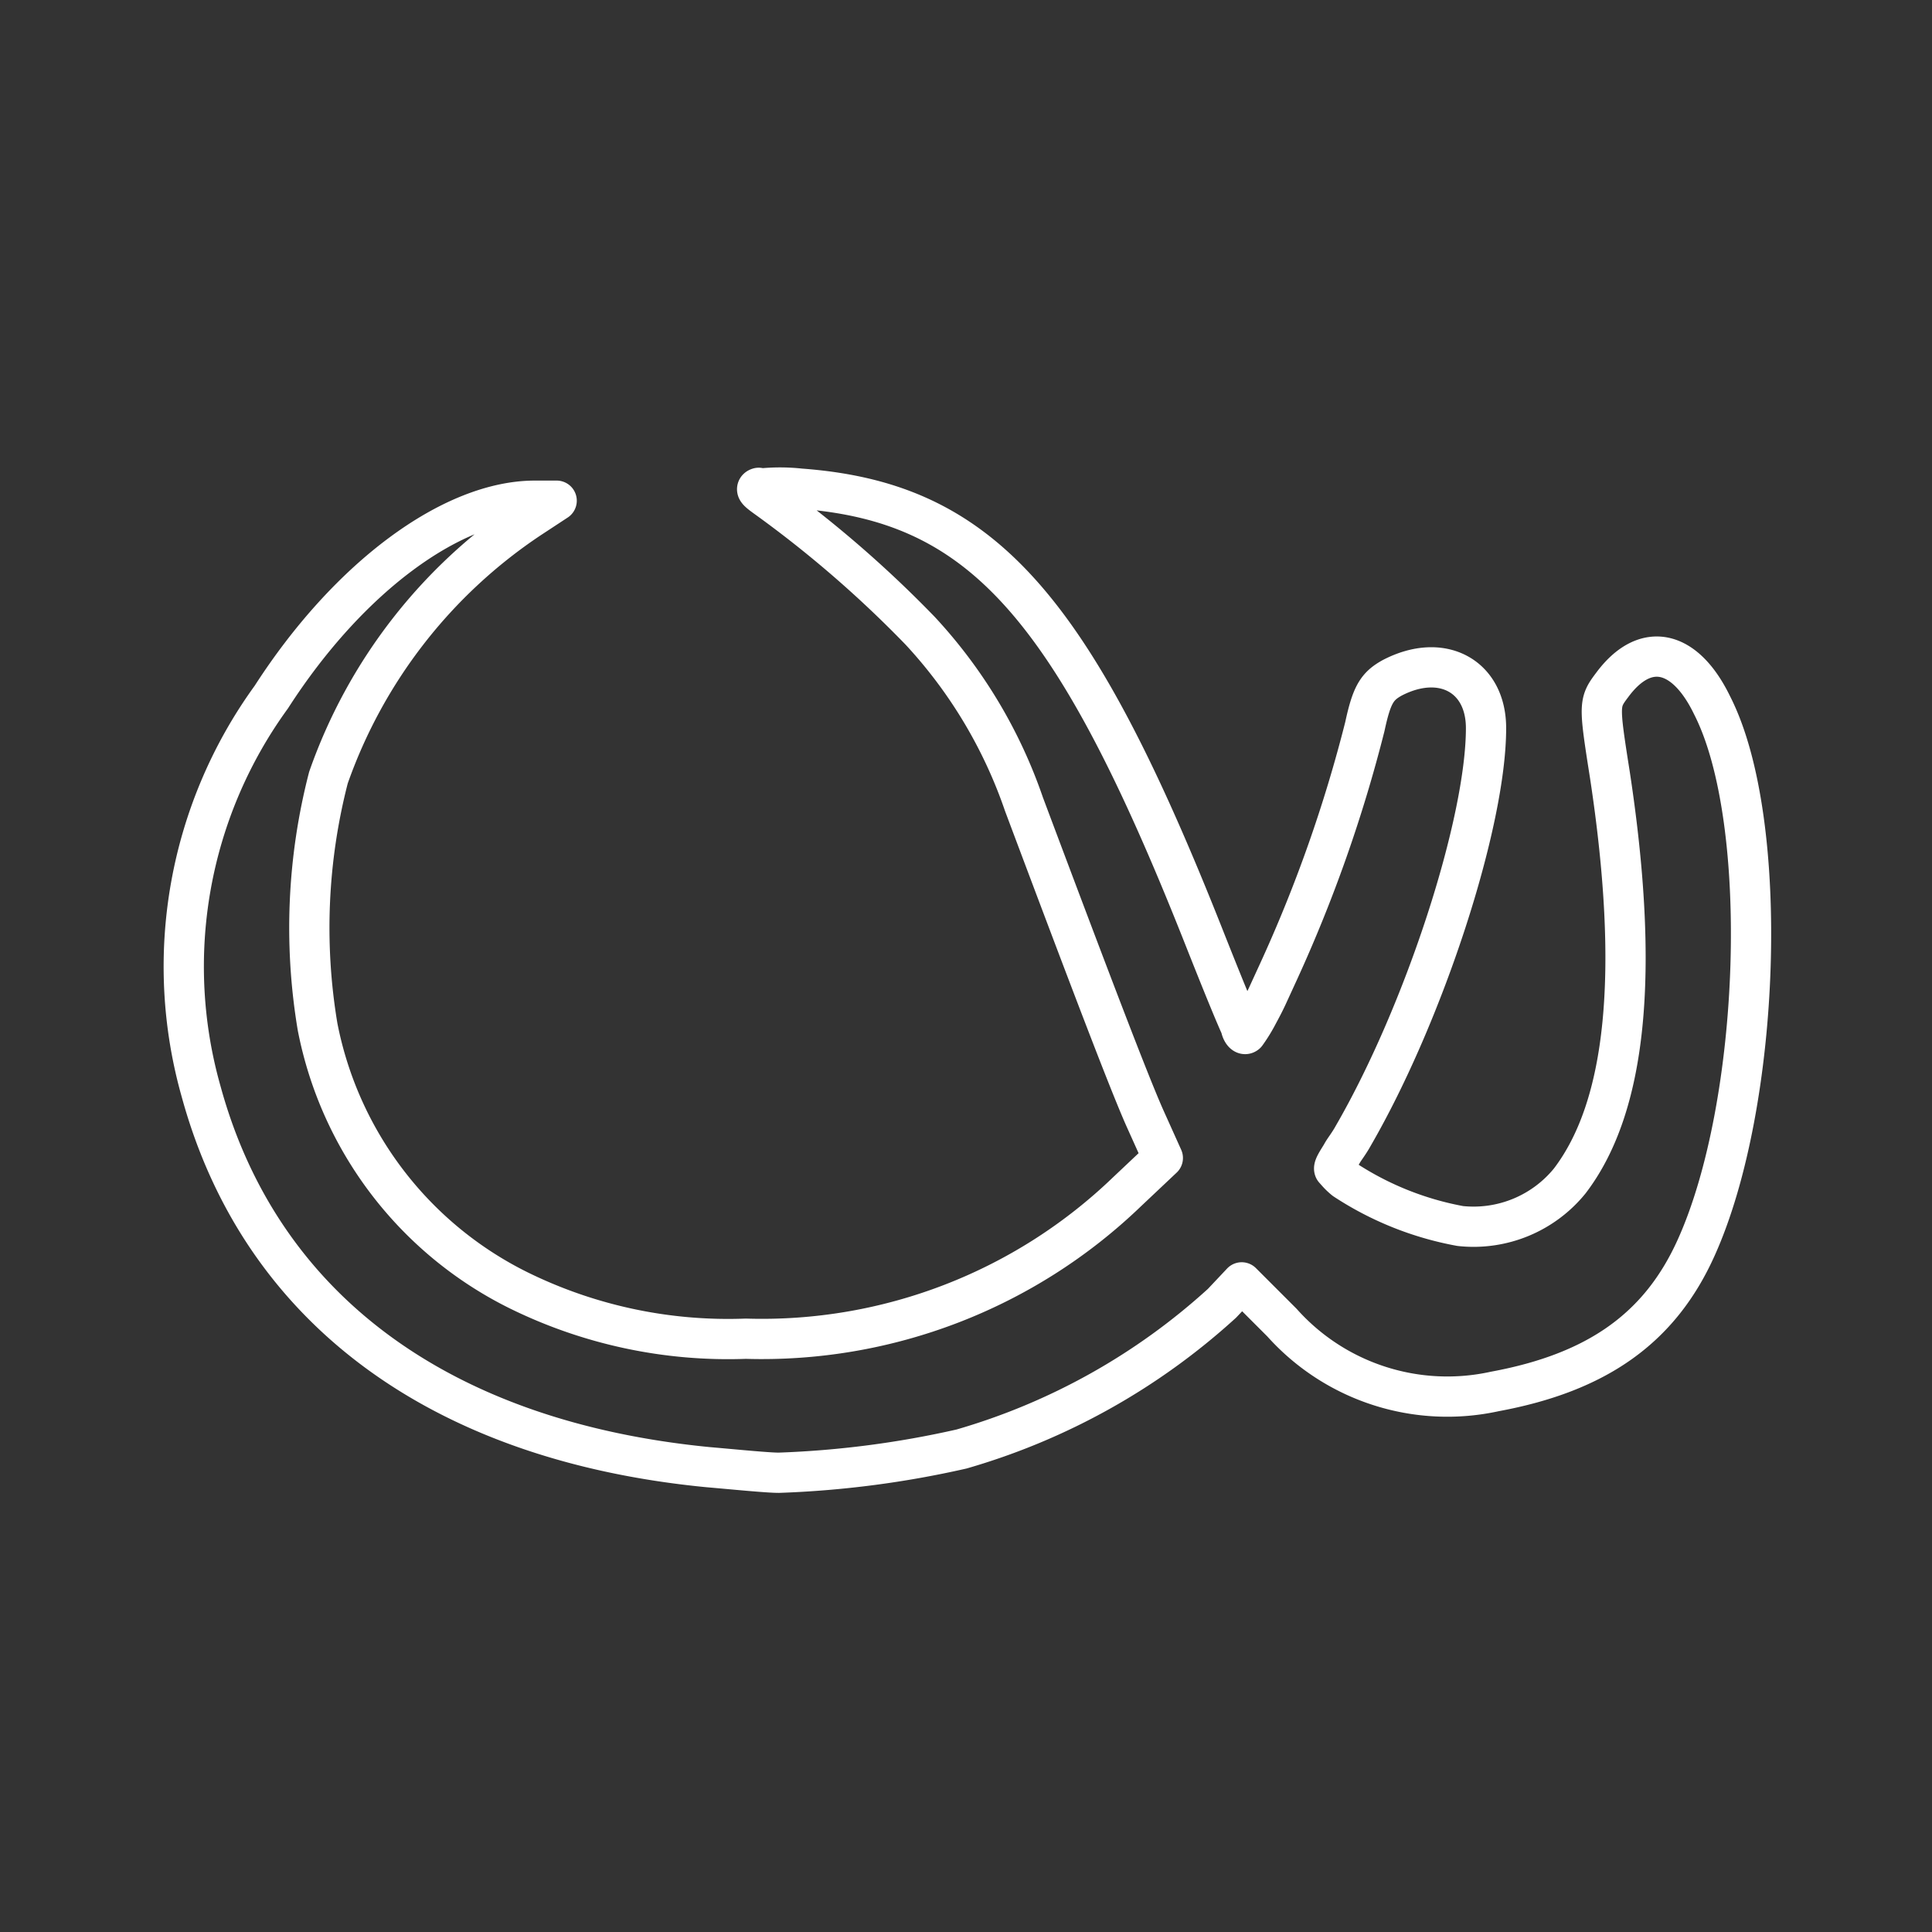 <svg data-name="Layer 2" version="1.1" viewBox="0 0 48 48" xmlns="http://www.w3.org/2000/svg"><rect x="0" y="0" width="48" height="48" fill="#333333" stroke="none"/><defs><style>.cls-1,.cls-2{fill:none;}.cls-1{stroke:#fff;stroke-linecap:round;stroke-linejoin:round;}</style></defs><path class="cls-1" d="M18.88,12.14a4.6,4.6,0,0,1,1,0c4.47.33,6.74,2.84,10,11.06.57,1.44.83,2.06.95,2.32,0,.06.07.21.13.16a3.9,3.9,0,0,0,.3-.49c.06-.11.14-.26.22-.43l.28-.61a35.4,35.4,0,0,0,2.15-6.1c.17-.79.3-1,.68-1.21,1.23-.64,2.33-.05,2.33,1.25,0,2.35-1.53,7.07-3.3,10.13-.11.2-.22.33-.28.44s-.22.33-.19.39l.08.09a1.56,1.56,0,0,0,.18.17,7.77,7.77,0,0,0,2.87,1.15A3.08,3.08,0,0,0,39,29.34c1.42-1.86,1.74-5.19,1-10.07-.28-1.78-.28-1.81.06-2.26.81-1.09,1.8-.89,2.48.52C44,20.4,43.75,27.44,42.14,31c-.9,2-2.46,3.1-5,3.57a5.51,5.51,0,0,1-5.29-1.71l-1-1-.49.52A16.32,16.32,0,0,1,23.89,36a24.29,24.29,0,0,1-4.54.59c-.28,0-1.08-.08-1.77-.14C10.94,35.8,6.48,32.52,5,27.13a11.39,11.39,0,0,1,1.74-9.81c1.93-3,4.51-4.88,6.55-4.88h.54l-.67.44a12.83,12.83,0,0,0-5,6.44,14.9,14.9,0,0,0-.27,6.19,9.28,9.28,0,0,0,5,6.55,11.78,11.78,0,0,0,5.64,1.2A13.08,13.08,0,0,0,28,29.61l.89-.84-.45-1c-.39-.88-1.3-3.26-3-7.79a12.09,12.09,0,0,0-2.58-4.31,28.48,28.48,0,0,0-3.8-3.29c-.21-.15-.31-.23-.21-.26Z"/></svg>
